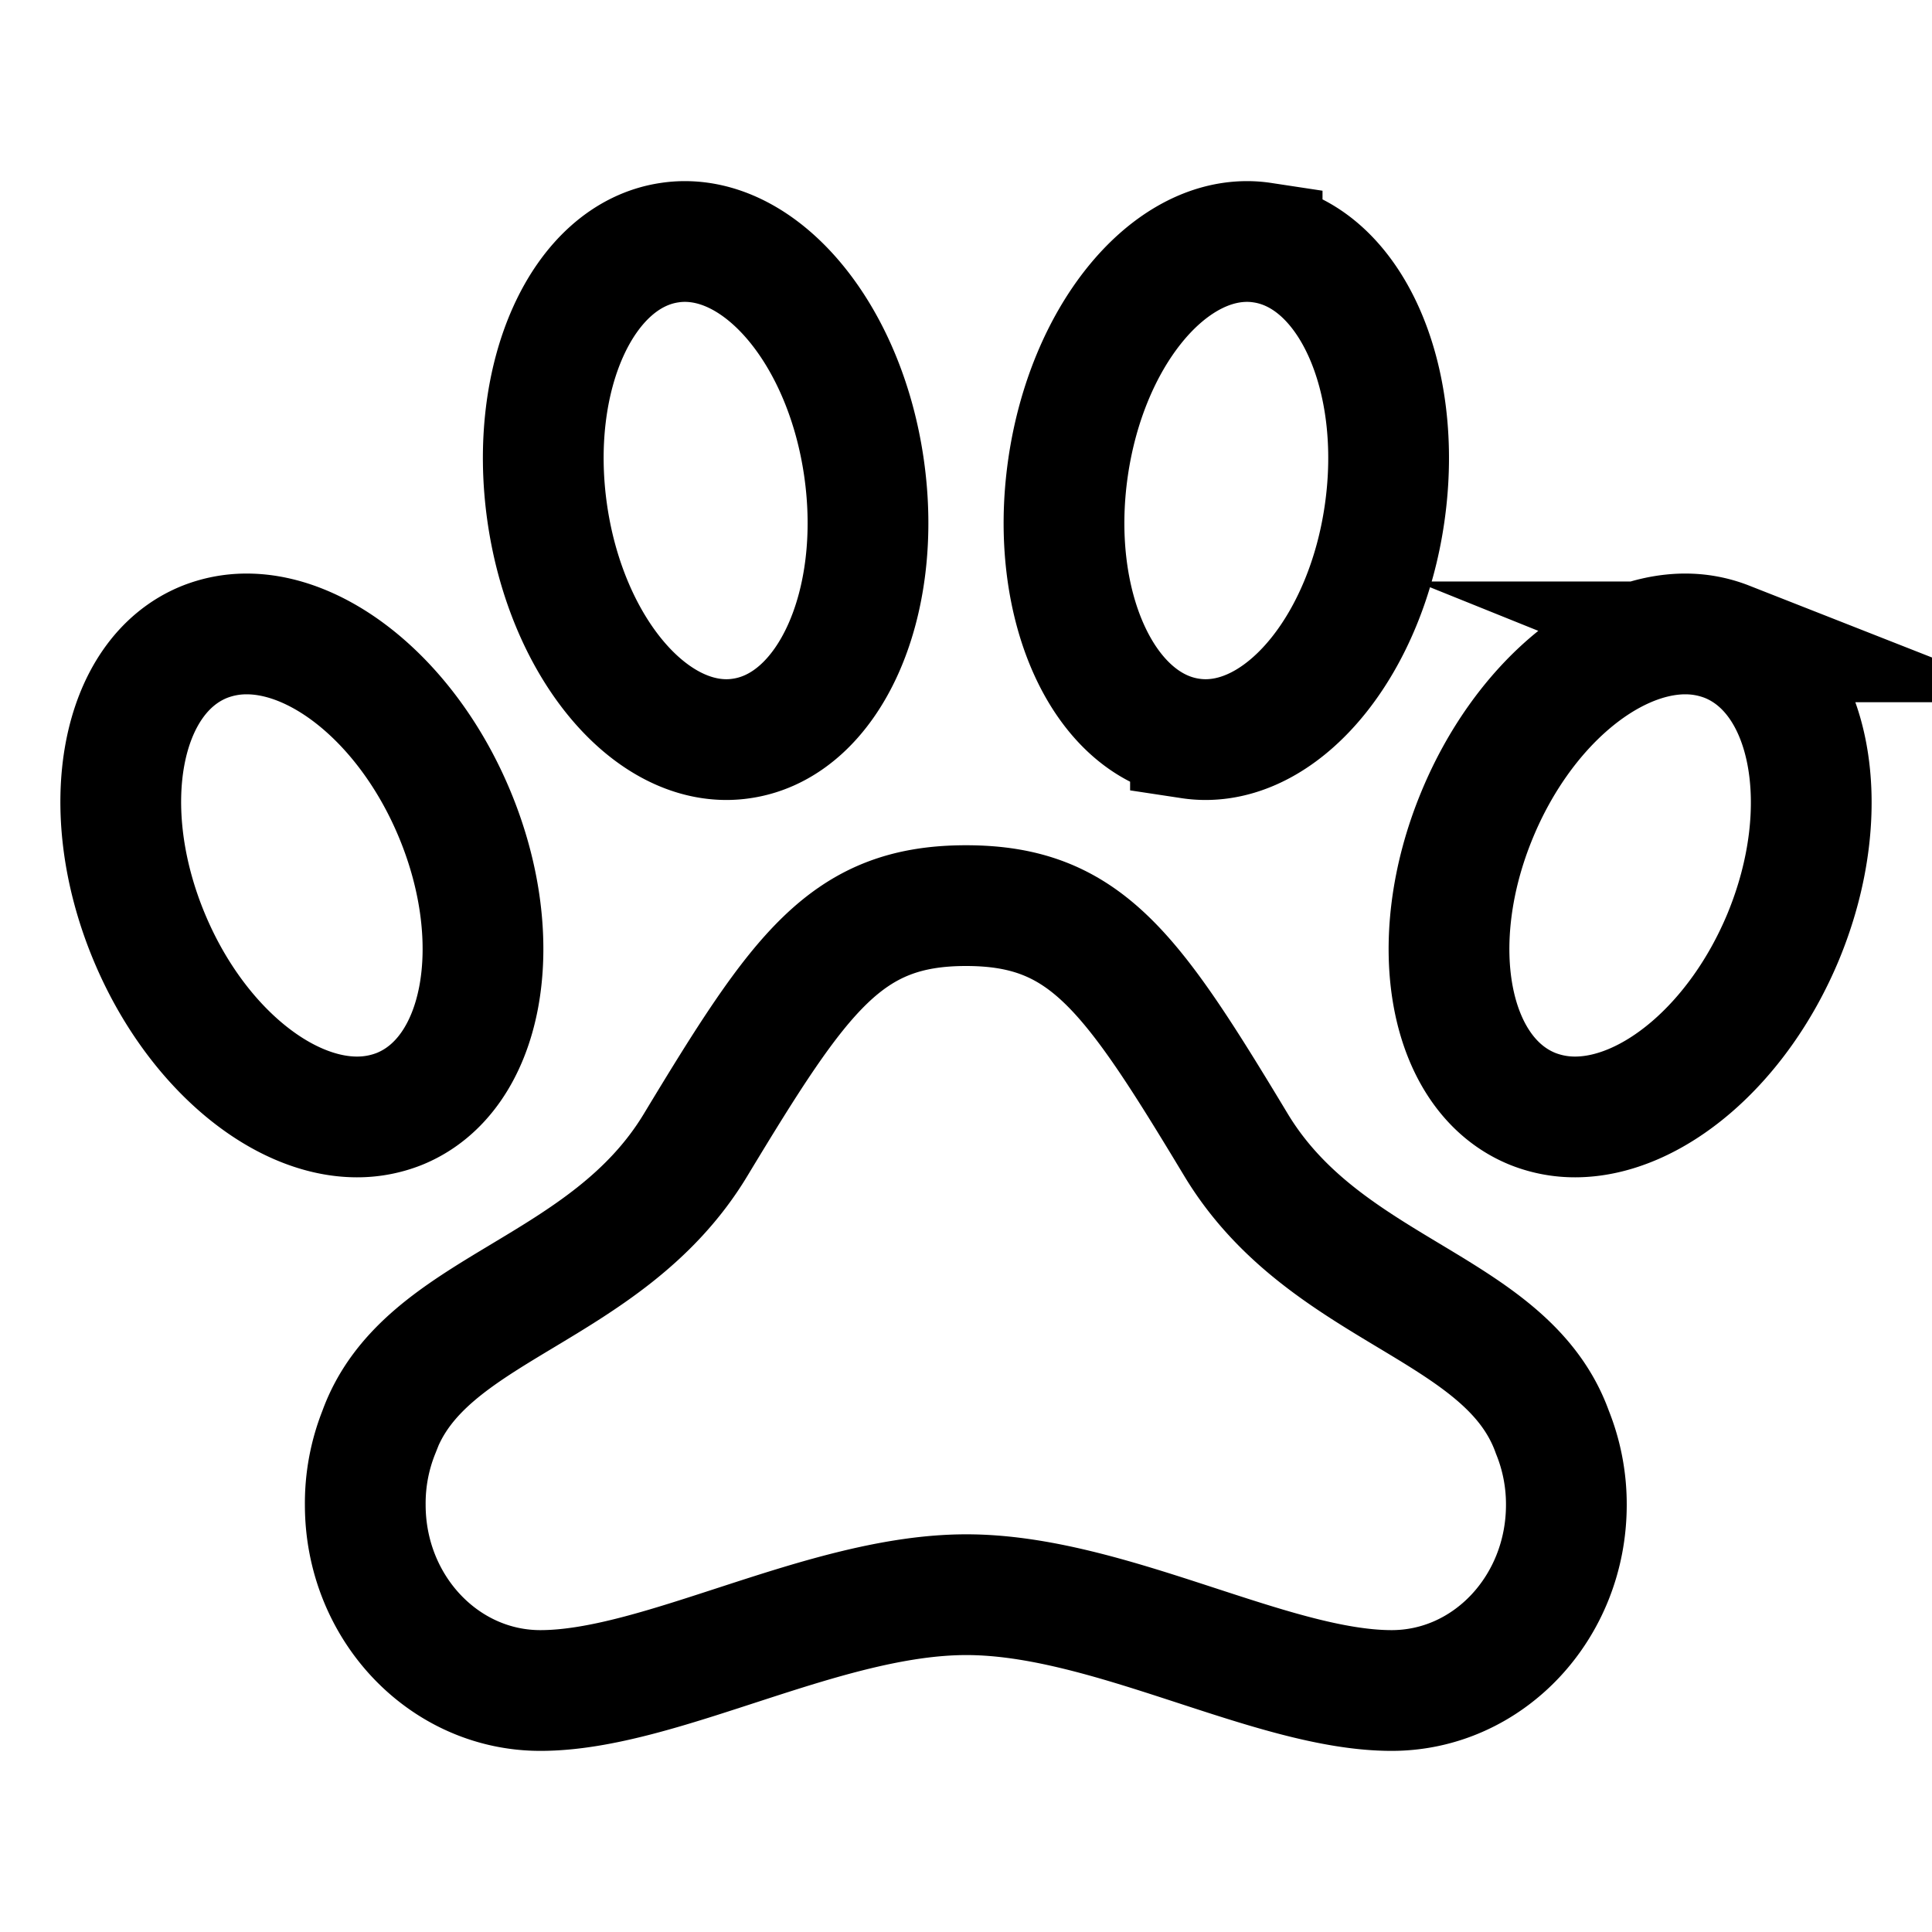 <svg xmlns="http://www.w3.org/2000/svg" class="ionicon" viewBox="0 0 512 512"><title>Paw</title><path d="M457.74 170.1a30.26 30.26 0 00-11.16-2.1h-.4c-20.17.3-42.79 19.19-54.66 47.76-14.23 34.18-7.68 69.15 14.74 78.14a30.21 30.21 0 0011.15 2.1c20.27 0 43.2-19 55.17-47.76 14.13-34.18 7.48-69.15-14.84-78.14zM327.6 303.48C299.8 257.35 287.8 240 256 240s-43.9 17.46-71.7 63.48c-23.8 39.36-71.9 42.64-83.9 76.07a50.91 50.91 0 00-3.6 19.25c0 27.19 20.8 49.2 46.4 49.2 31.8 0 75.1-25.39 112.9-25.39S337 448 368.8 448c25.6 0 46.3-22 46.3-49.2a51 51 0 00-3.7-19.25c-12-33.55-60-36.71-83.8-76.07zM192.51 196a26.53 26.53 0 004-.3c23.21-3.37 37.7-35.53 32.44-71.85C224 89.61 203.22 64 181.49 64a26.53 26.53 0 00-4 .3c-23.21 3.37-37.7 35.53-32.44 71.85C150 170.29 170.78 196 192.51 196zM366.92 136.15c5.26-36.32-9.23-68.48-32.44-71.85a26.53 26.53 0 00-4-.3c-21.73 0-42.47 25.61-47.43 59.85-5.26 36.32 9.23 68.48 32.44 71.85a26.53 26.53 0 004 .3c21.73 0 42.51-25.71 47.43-59.85zM105.77 293.9c22.39-9 28.93-44 14.72-78.14C108.53 187 85.62 168 65.38 168a30.21 30.21 0 00-11.15 2.1c-22.39 9-28.93 44-14.72 78.14C51.47 277 74.38 296 94.62 296a30.21 30.21 0 0011.15-2.1z" fill="none" stroke="currentColor" stroke-miterlimit="10" stroke-width="32"></path></svg>